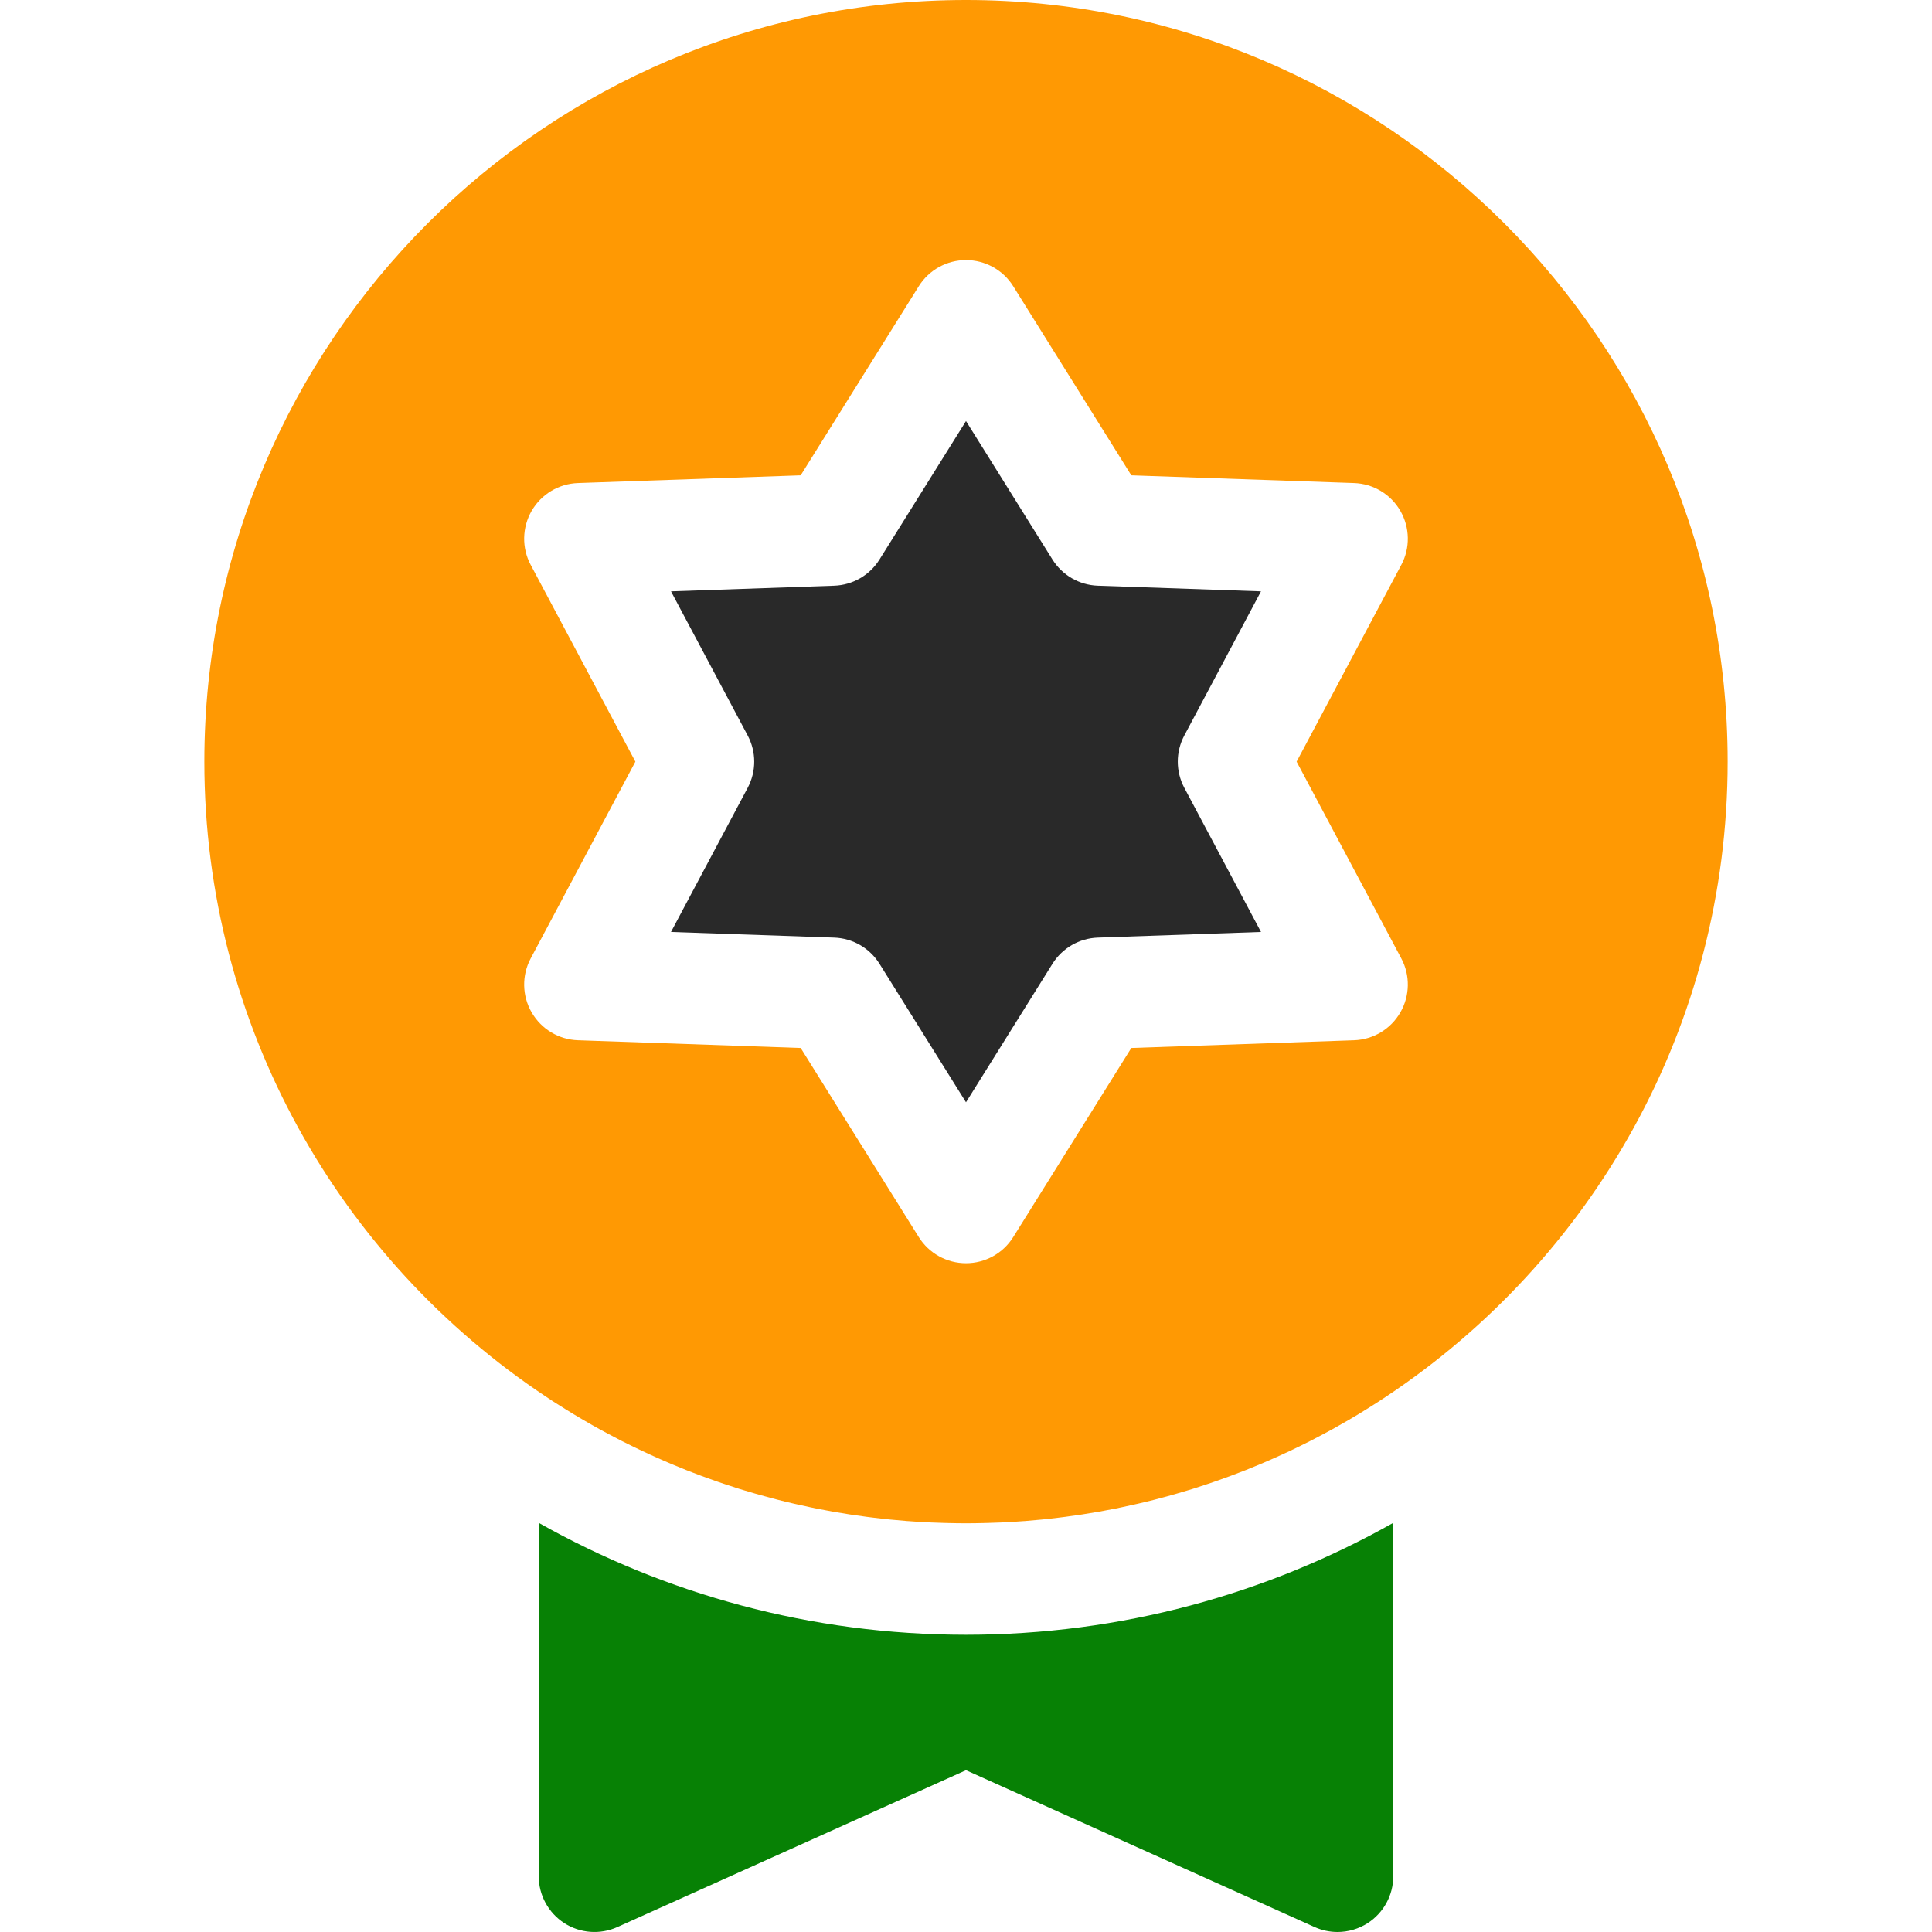 <svg width="39" height="39" viewBox="0 0 39 39" fill="none" xmlns="http://www.w3.org/2000/svg">
<path d="M19.5 33C16.369 33 13.426 32.178 10.875 30.741V37.875C10.875 38.257 11.069 38.612 11.389 38.82C11.71 39.027 12.114 39.057 12.462 38.901L19.5 35.734L26.538 38.901C26.686 38.967 26.843 39 27 39C27.213 39 27.426 38.939 27.611 38.82C27.931 38.612 28.125 38.257 28.125 37.875V30.741C25.574 32.178 22.631 33 19.5 33Z" fill="#078105"/>
<path d="M23.907 14.847L25.455 11.937L22.161 11.823C21.787 11.81 21.444 11.612 21.245 11.294L19.5 8.499L17.754 11.294C17.556 11.612 17.213 11.81 16.839 11.823L13.545 11.937L15.093 14.847C15.269 15.177 15.269 15.573 15.093 15.903L13.545 18.813L16.839 18.927C17.213 18.94 17.556 19.138 17.754 19.456L19.5 22.251L21.245 19.456C21.444 19.138 21.787 18.94 22.161 18.927L25.455 18.813L23.907 15.903C23.731 15.573 23.731 15.177 23.907 14.847Z" fill="#292929"/>
<path d="M19.5 0C11.022 0 4.125 6.897 4.125 15.375C4.125 20.722 6.869 25.439 11.023 28.195C11.064 28.222 11.105 28.25 11.146 28.277C11.197 28.309 11.247 28.341 11.298 28.373C11.339 28.4 11.382 28.426 11.424 28.452C11.474 28.483 11.524 28.515 11.575 28.545C11.642 28.586 11.709 28.626 11.777 28.665C11.841 28.702 11.904 28.738 11.968 28.775C12.014 28.8 12.06 28.826 12.106 28.852C12.157 28.88 12.207 28.907 12.258 28.934C12.305 28.96 12.353 28.985 12.4 29.009C12.45 29.035 12.499 29.061 12.549 29.087C12.628 29.127 12.707 29.166 12.787 29.205C12.841 29.232 12.896 29.258 12.952 29.284C13.005 29.309 13.058 29.334 13.111 29.358C13.16 29.381 13.21 29.403 13.259 29.425C13.313 29.449 13.367 29.473 13.421 29.496C13.469 29.517 13.516 29.537 13.563 29.557C13.656 29.596 13.75 29.634 13.844 29.672C13.885 29.688 13.927 29.704 13.968 29.72C14.031 29.744 14.094 29.768 14.157 29.792C14.204 29.809 14.251 29.826 14.297 29.843C14.359 29.865 14.421 29.887 14.483 29.909C14.527 29.924 14.571 29.939 14.615 29.954C14.715 29.988 14.814 30.02 14.914 30.052C14.948 30.062 14.983 30.072 15.017 30.083C15.091 30.105 15.165 30.128 15.24 30.149C15.283 30.162 15.327 30.174 15.371 30.186C15.44 30.205 15.51 30.224 15.58 30.243C15.621 30.253 15.661 30.264 15.702 30.275C15.807 30.302 15.913 30.328 16.019 30.352C16.045 30.358 16.07 30.364 16.096 30.369C16.182 30.389 16.268 30.408 16.355 30.426C16.396 30.434 16.436 30.442 16.476 30.451C16.553 30.466 16.63 30.481 16.708 30.495C16.745 30.502 16.783 30.509 16.82 30.516C16.931 30.535 17.043 30.554 17.154 30.571C17.171 30.574 17.187 30.576 17.203 30.578C17.302 30.593 17.401 30.607 17.5 30.62C17.537 30.625 17.575 30.629 17.612 30.634C17.695 30.644 17.778 30.654 17.861 30.663C17.897 30.666 17.933 30.67 17.968 30.674C18.084 30.685 18.2 30.696 18.316 30.705C18.323 30.705 18.331 30.706 18.339 30.706C18.449 30.715 18.558 30.721 18.669 30.727C18.704 30.729 18.74 30.731 18.776 30.733C18.863 30.736 18.95 30.74 19.037 30.742C19.072 30.743 19.108 30.745 19.143 30.745C19.262 30.748 19.381 30.75 19.5 30.75C19.62 30.75 19.738 30.748 19.857 30.745C19.893 30.745 19.928 30.743 19.963 30.742C20.05 30.74 20.137 30.736 20.224 30.733C20.26 30.731 20.296 30.729 20.332 30.727C20.442 30.721 20.552 30.715 20.661 30.706C20.669 30.706 20.677 30.705 20.685 30.705C20.801 30.696 20.916 30.685 21.032 30.674C21.068 30.67 21.104 30.666 21.139 30.663C21.223 30.654 21.305 30.644 21.388 30.634C21.426 30.629 21.463 30.625 21.501 30.62C21.6 30.607 21.698 30.593 21.797 30.578C21.813 30.576 21.83 30.574 21.846 30.571C21.958 30.554 22.069 30.535 22.18 30.516C22.218 30.509 22.255 30.502 22.293 30.495C22.37 30.481 22.447 30.466 22.524 30.451C22.564 30.442 22.605 30.434 22.645 30.426C22.732 30.408 22.818 30.389 22.905 30.369C22.93 30.364 22.956 30.358 22.981 30.352C23.087 30.328 23.193 30.302 23.299 30.275C23.339 30.264 23.38 30.253 23.42 30.243C23.49 30.224 23.56 30.205 23.63 30.186C23.673 30.174 23.717 30.162 23.76 30.149C23.835 30.127 23.909 30.105 23.983 30.083C24.017 30.072 24.052 30.062 24.086 30.052C24.186 30.02 24.286 29.988 24.385 29.954C24.429 29.939 24.473 29.924 24.517 29.909C24.579 29.887 24.641 29.865 24.703 29.843C24.75 29.826 24.797 29.809 24.843 29.792C24.907 29.768 24.969 29.744 25.032 29.72C25.074 29.704 25.115 29.688 25.157 29.672C25.25 29.634 25.344 29.596 25.437 29.557C25.484 29.537 25.532 29.516 25.579 29.496C25.633 29.473 25.687 29.449 25.741 29.425C25.79 29.403 25.84 29.381 25.889 29.358C25.942 29.334 25.995 29.309 26.049 29.284C26.104 29.258 26.159 29.232 26.213 29.205C26.293 29.166 26.372 29.127 26.451 29.087C26.501 29.061 26.55 29.035 26.6 29.009C26.647 28.985 26.695 28.96 26.742 28.934C26.793 28.907 26.843 28.88 26.894 28.852C26.94 28.826 26.986 28.8 27.032 28.774C27.096 28.738 27.159 28.702 27.223 28.665C27.291 28.625 27.358 28.586 27.426 28.545C27.476 28.515 27.526 28.483 27.576 28.452C27.619 28.426 27.661 28.4 27.703 28.373C27.753 28.341 27.803 28.309 27.854 28.276C27.895 28.25 27.936 28.222 27.977 28.195C32.131 25.439 34.875 20.722 34.875 15.375C34.875 6.897 27.978 0 19.5 0ZM28.287 19.347C28.47 19.689 28.462 20.102 28.268 20.437C28.075 20.773 27.721 20.986 27.333 20.999L22.837 21.155L20.454 24.971C20.249 25.3 19.888 25.5 19.5 25.5C19.112 25.5 18.751 25.3 18.546 24.971L16.163 21.155L11.667 20.999C11.279 20.986 10.926 20.773 10.732 20.437C10.538 20.102 10.53 19.689 10.713 19.347L12.826 15.375L10.713 11.403C10.53 11.061 10.538 10.649 10.732 10.312C10.926 9.977 11.279 9.764 11.667 9.751L16.163 9.595L18.546 5.779C18.751 5.45 19.112 5.25 19.5 5.25C19.888 5.25 20.249 5.45 20.454 5.779L22.837 9.595L27.333 9.751C27.721 9.764 28.075 9.977 28.268 10.312C28.462 10.649 28.47 11.061 28.287 11.403L26.174 15.375L28.287 19.347Z" fill="#FF9903"/>
</svg>

